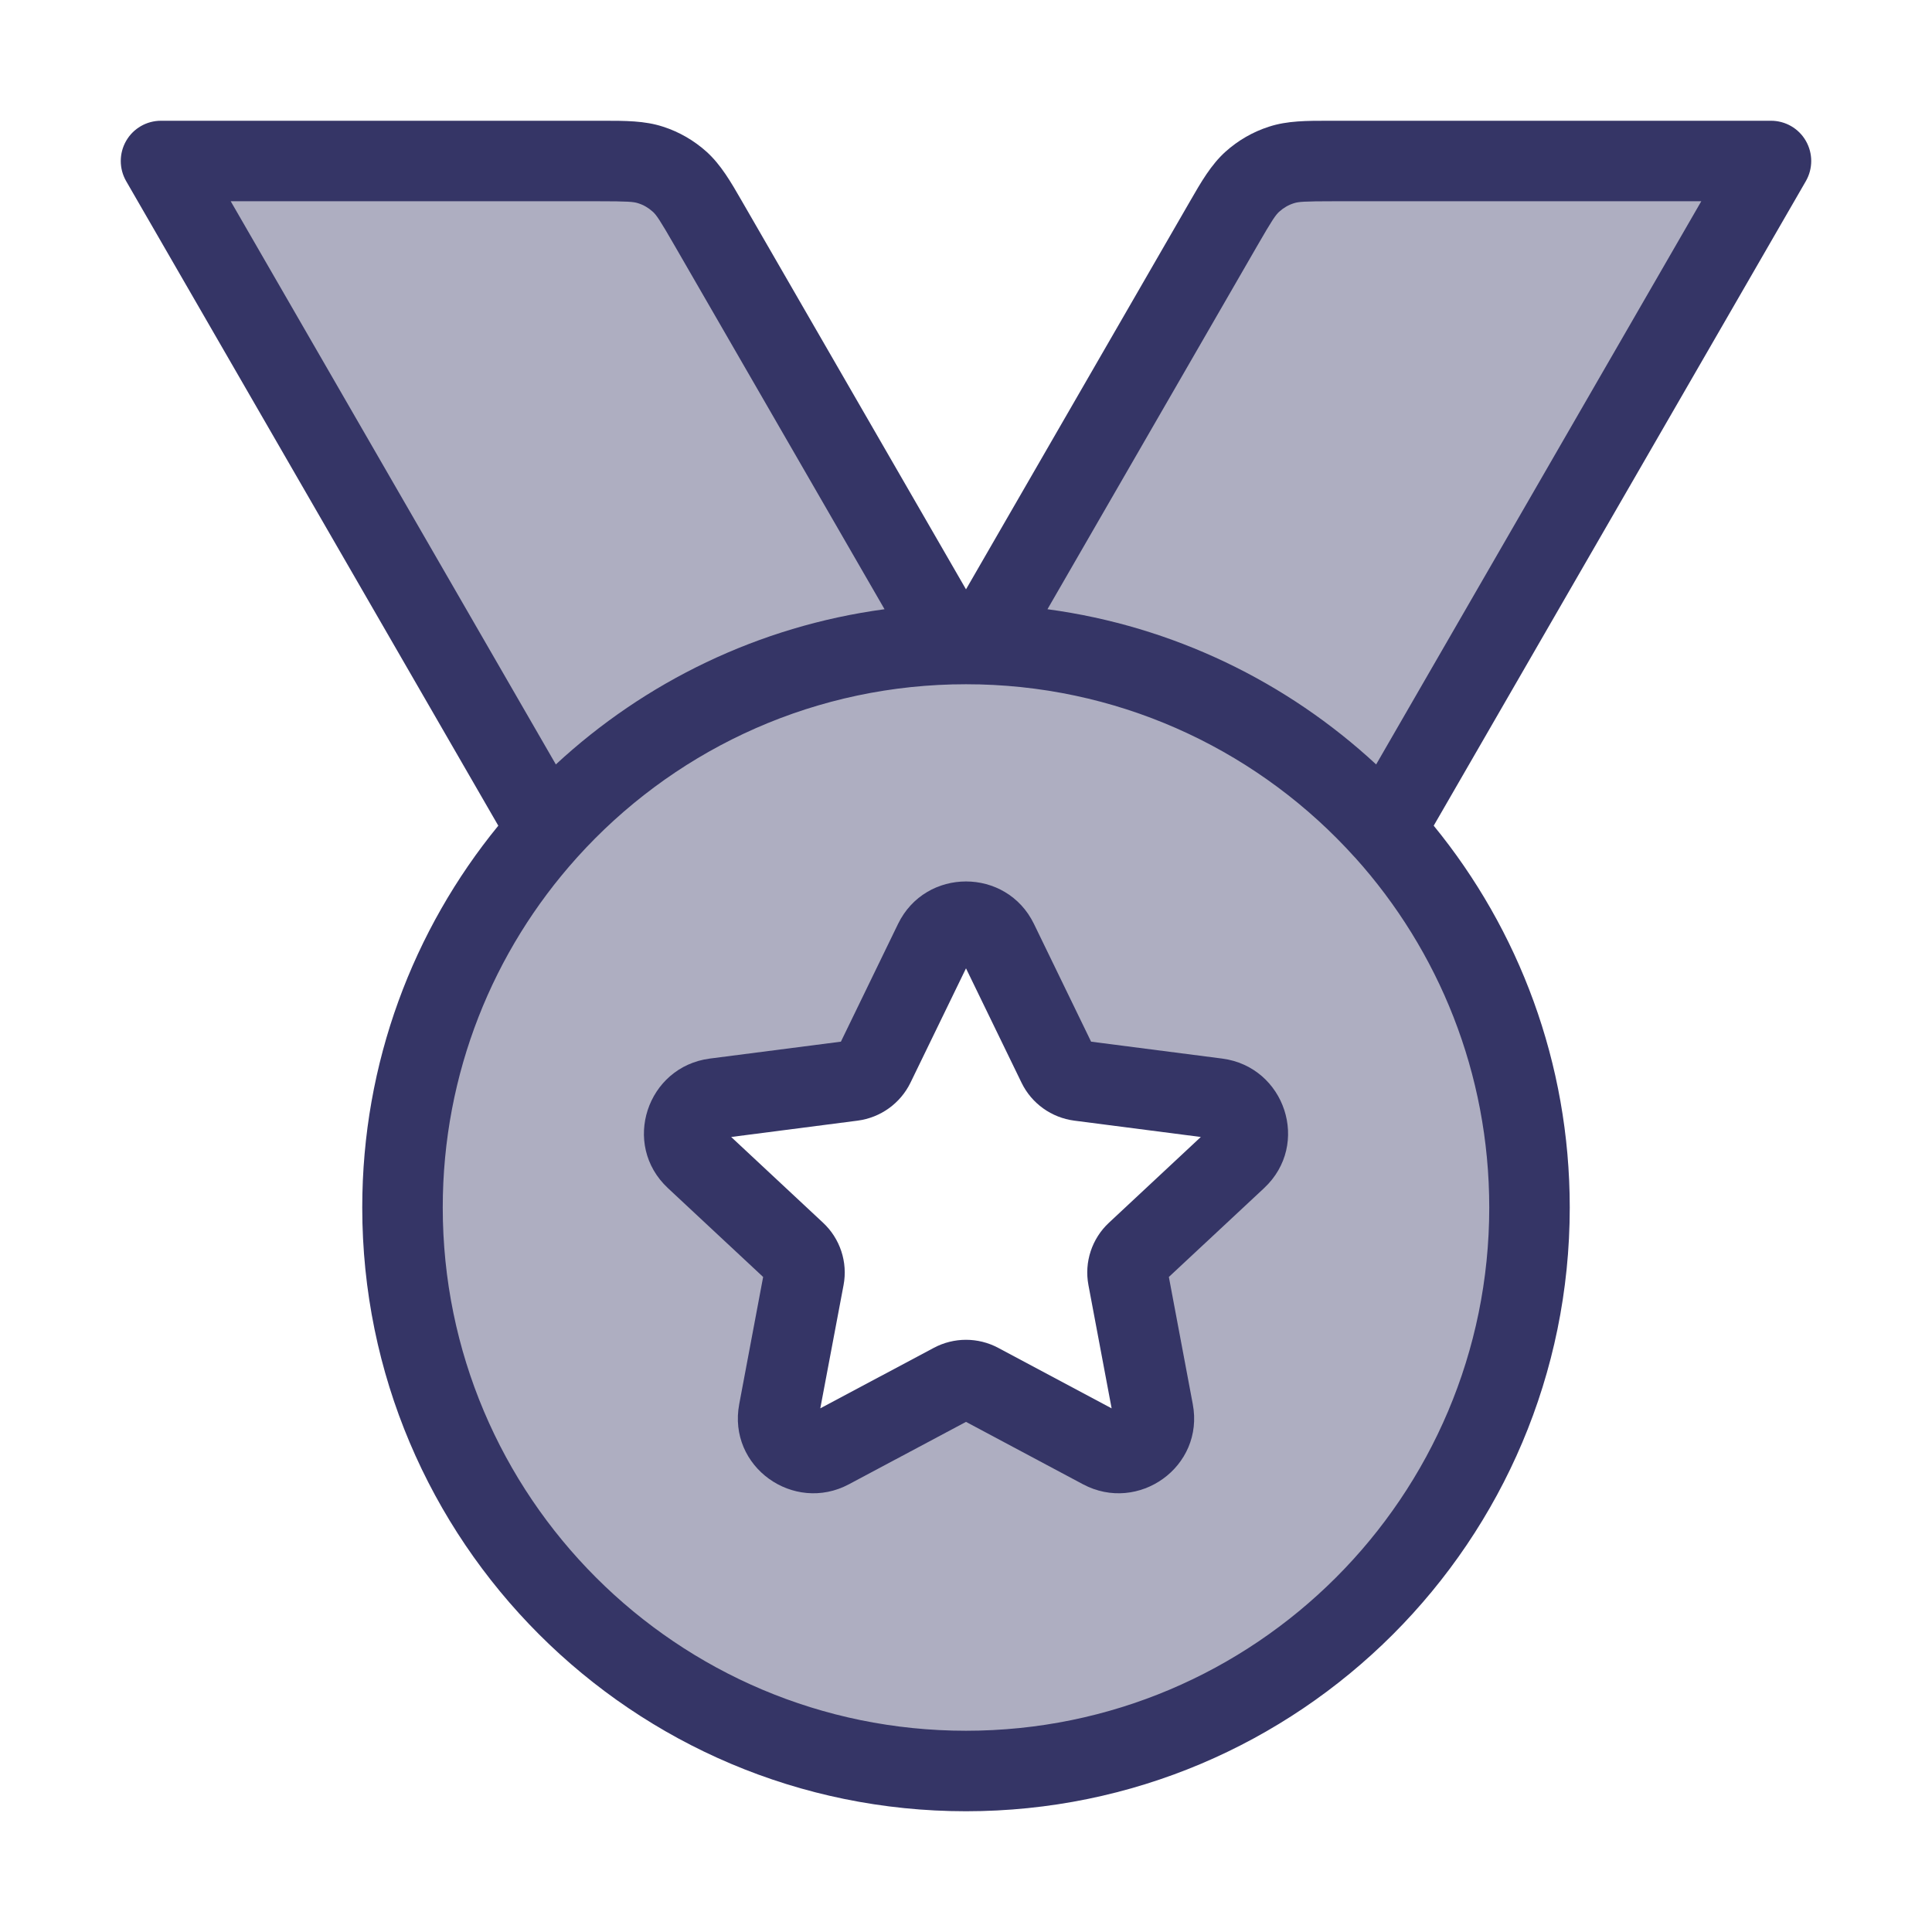 <svg width="24" height="24" viewBox="0 0 24 24" fill="none" xmlns="http://www.w3.org/2000/svg">
<path opacity="0.4" fill-rule="evenodd" clip-rule="evenodd" d="M19 15C19 18.866 15.866 22 12 22C8.134 22 5 18.866 5 15C5 13.198 5.681 11.555 6.8 10.314L2 2H7.427C7.764 2 7.932 2 8.083 2.049C8.216 2.092 8.338 2.163 8.443 2.257C8.56 2.363 8.644 2.509 8.813 2.8L11.816 8.002C11.877 8.001 11.939 8 12 8C12.062 8 12.123 8.001 12.184 8.002L15.187 2.8C15.355 2.509 15.44 2.363 15.557 2.257C15.662 2.163 15.784 2.092 15.918 2.049C16.068 2 16.236 2 16.573 2H22L17.2 10.314C18.319 11.555 19 13.198 19 15ZM12.394 11.696L13.14 13.231C13.191 13.337 13.293 13.41 13.41 13.425L15.119 13.646C15.485 13.694 15.631 14.142 15.362 14.393L14.117 15.555C14.03 15.636 13.991 15.755 14.012 15.872L14.326 17.535C14.393 17.893 14.013 18.17 13.689 17.997L12.166 17.185C12.062 17.13 11.938 17.13 11.834 17.185L10.311 17.997C9.988 18.17 9.607 17.893 9.674 17.535L9.988 15.872C10.009 15.755 9.97 15.636 9.883 15.555L8.638 14.393C8.369 14.142 8.515 13.694 8.881 13.646L10.59 13.425C10.707 13.41 10.809 13.337 10.86 13.231L11.606 11.696C11.765 11.368 12.235 11.368 12.394 11.696Z" fill="#353566"/>
<path fill-rule="evenodd" clip-rule="evenodd" d="M12.844 11.477C12.502 10.774 11.498 10.774 11.156 11.477L10.446 12.94L8.817 13.15C8.037 13.252 7.715 14.216 8.297 14.759L9.48 15.863L9.183 17.442C9.036 18.222 9.86 18.804 10.546 18.438L12 17.663L13.453 18.438C14.14 18.804 14.964 18.222 14.817 17.442L14.52 15.863L15.703 14.759C16.285 14.216 15.963 13.252 15.183 13.15L13.554 12.94L12.844 11.477ZM11.31 13.45L12 12.029L12.69 13.45C12.815 13.708 13.062 13.884 13.345 13.921L14.917 14.124L13.776 15.189C13.564 15.386 13.467 15.679 13.521 15.964L13.809 17.495L12.401 16.744C12.15 16.61 11.85 16.61 11.599 16.744L10.19 17.495L10.479 15.964C10.533 15.679 10.436 15.386 10.224 15.189L9.083 14.124L10.654 13.921C10.937 13.884 11.184 13.708 11.31 13.45Z" fill="#353566"/>
<path fill-rule="evenodd" clip-rule="evenodd" d="M1.567 2.25L6.19 10.257C5.134 11.549 4.5 13.201 4.5 15C4.5 19.142 7.858 22.5 12 22.5C16.142 22.5 19.5 19.142 19.5 15C19.5 13.201 18.866 11.549 17.81 10.257L22.433 2.25C22.522 2.095 22.522 1.905 22.433 1.75C22.344 1.595 22.179 1.5 22 1.5L16.515 1.5C16.236 1.5 15.991 1.499 15.763 1.574C15.563 1.638 15.379 1.745 15.223 1.885C15.045 2.046 14.922 2.258 14.783 2.5L12 7.321L9.217 2.5C9.078 2.258 8.955 2.046 8.777 1.885C8.621 1.745 8.437 1.638 8.237 1.574C8.009 1.499 7.764 1.5 7.485 1.5L2 1.5C1.821 1.5 1.656 1.595 1.567 1.75C1.478 1.905 1.478 2.095 1.567 2.25ZM2.866 2.5L6.905 9.496C8.009 8.473 9.422 7.779 10.988 7.568L8.379 3.049C8.195 2.729 8.153 2.669 8.108 2.629C8.056 2.582 7.995 2.546 7.928 2.525C7.871 2.506 7.797 2.5 7.427 2.5H2.866ZM13.012 7.568C14.578 7.779 15.991 8.473 17.095 9.496L21.134 2.5H16.573C16.203 2.5 16.129 2.506 16.072 2.525C16.005 2.546 15.944 2.582 15.892 2.629C15.847 2.669 15.805 2.729 15.62 3.05L13.012 7.568ZM12.171 8.502L12.157 8.502C12.105 8.501 12.052 8.5 12 8.5C11.948 8.5 11.895 8.501 11.843 8.502L11.829 8.502C9.982 8.55 8.326 9.368 7.171 10.649L7.164 10.657C6.129 11.808 5.5 13.331 5.5 15C5.5 18.59 8.41 21.5 12 21.5C15.59 21.5 18.5 18.59 18.5 15C18.5 13.331 17.871 11.808 16.837 10.657L16.829 10.649C15.674 9.368 14.018 8.55 12.171 8.502Z" fill="#353566"/>
</svg>
